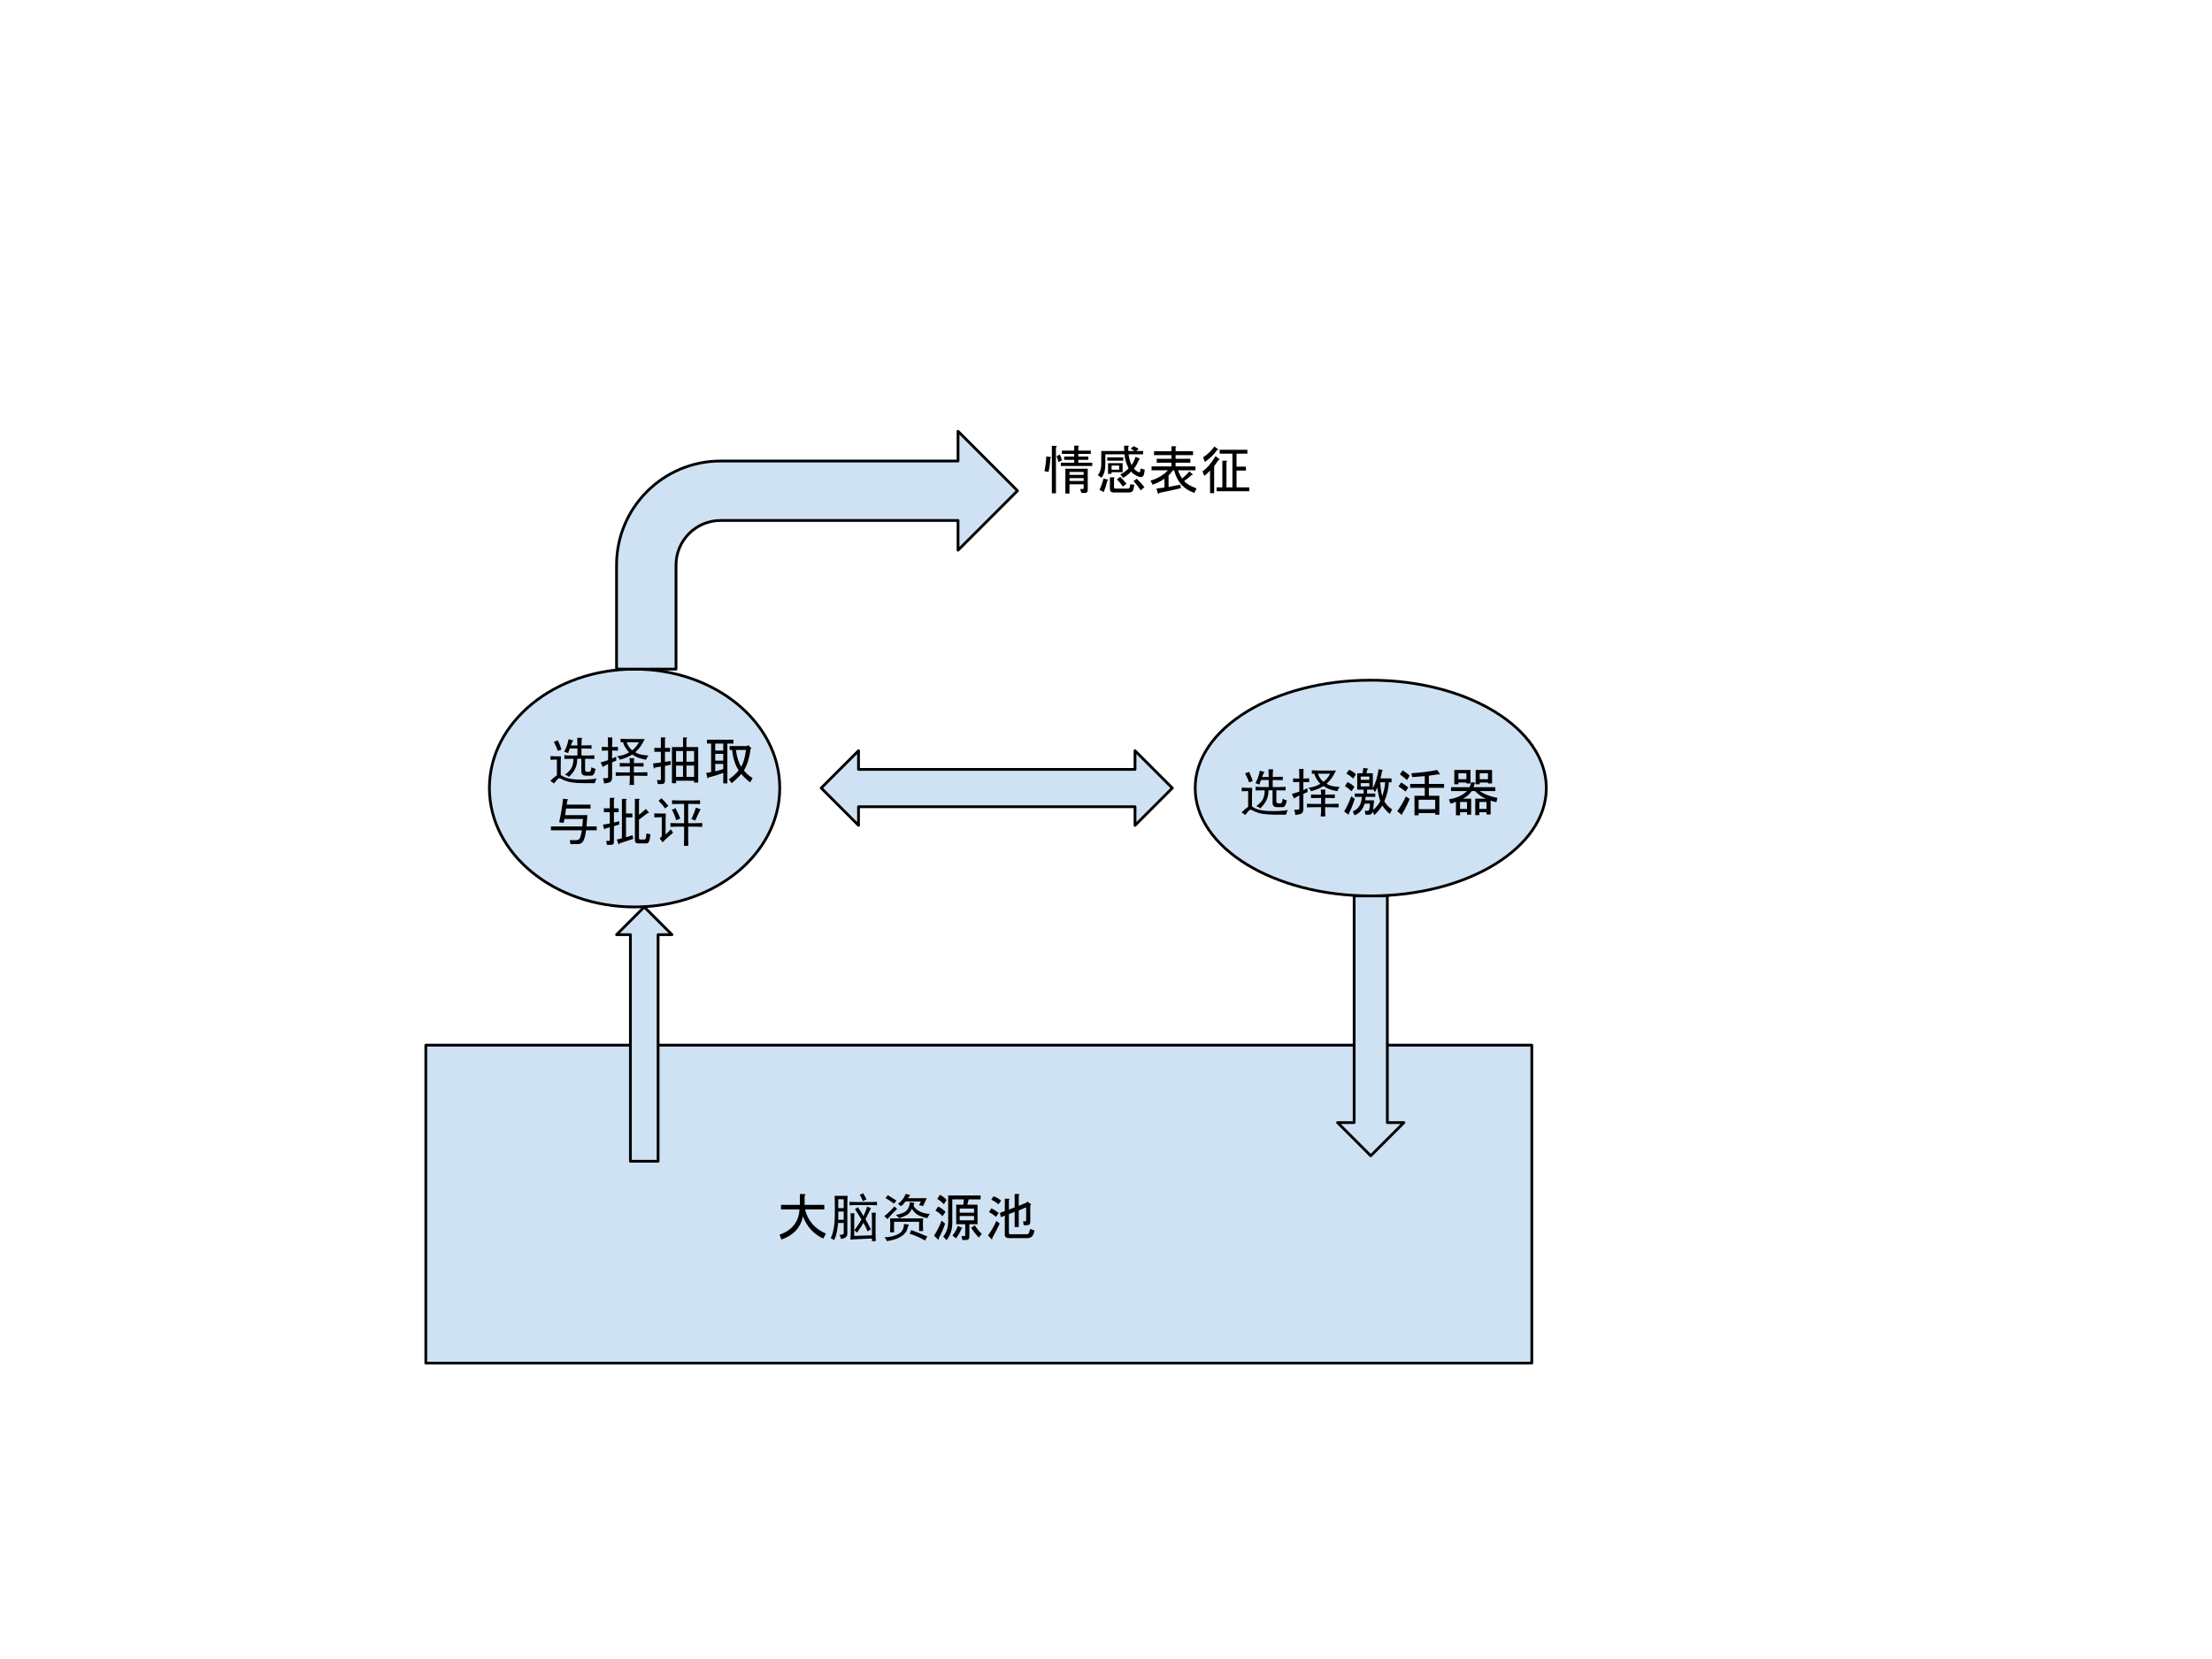 <svg version="1.1" viewBox="0.0 0.0 800.0 600.0" fill="none" stroke="none" stroke-linecap="square" stroke-miterlimit="10" xmlns:xlink="http://www.w3.org/1999/xlink" xmlns="http://www.w3.org/2000/svg"><clipPath id="p.0"><path d="m0 0l800.0 0l0 600.0l-800.0 0l0 -600.0z" clip-rule="nonzero"/></clipPath><g clip-path="url(#p.0)"><path fill="#000000" fill-opacity="0.0" d="m0 0l800.0 0l0 600.0l-800.0 0z" fill-rule="evenodd"/><path fill="#cfe2f3" d="m154.0 378.0l400.0 0l0 114.992l-400.0 0z" fill-rule="evenodd"/><path stroke="#000000" stroke-width="1.0" stroke-linejoin="round" stroke-linecap="butt" d="m154.0 378.0l400.0 0l0 114.992l-400.0 0z" fill-rule="evenodd"/><path fill="#cfe2f3" d="m177.0 285.008l0 0c0 -23.753 23.507 -43.008 52.504 -43.008l0 0c28.997 0 52.504 19.255 52.504 43.008l0 0c0 23.753 -23.507 43.008 -52.504 43.008l0 0c-28.997 0 -52.504 -19.255 -52.504 -43.008z" fill-rule="evenodd"/><path stroke="#000000" stroke-width="1.0" stroke-linejoin="round" stroke-linecap="butt" d="m177.0 285.008l0 0c0 -23.753 23.507 -43.008 52.504 -43.008l0 0c28.997 0 52.504 19.255 52.504 43.008l0 0c0 23.753 -23.507 43.008 -52.504 43.008l0 0c-28.997 0 -52.504 -19.255 -52.504 -43.008z" fill-rule="evenodd"/><path fill="#cfe2f3" d="m432.252 285.008l0 0c0 -21.543 28.428 -39.008 63.496 -39.008l0 0c35.068 0 63.496 17.464 63.496 39.008l0 0c0 21.543 -28.428 39.008 -63.496 39.008l0 0c-35.068 0 -63.496 -17.464 -63.496 -39.008z" fill-rule="evenodd"/><path stroke="#000000" stroke-width="1.0" stroke-linejoin="round" stroke-linecap="butt" d="m432.252 285.008l0 0c0 -21.543 28.428 -39.008 63.496 -39.008l0 0c35.068 0 63.496 17.464 63.496 39.008l0 0c0 21.543 -28.428 39.008 -63.496 39.008l0 0c-35.068 0 -63.496 -17.464 -63.496 -39.008z" fill-rule="evenodd"/><path fill="#cfe2f3" d="m483.748 406.0l6.0 0l0 -81.984l12.0 0l0 81.984l6.0 0l-12.0 12.0z" fill-rule="evenodd"/><path stroke="#000000" stroke-width="1.0" stroke-linejoin="round" stroke-linecap="butt" d="m483.748 406.0l6.0 0l0 -81.984l12.0 0l0 81.984l6.0 0l-12.0 12.0z" fill-rule="evenodd"/><path fill="#cfe2f3" d="m222.984 338.031l10.016 -10.016l10.016 10.016l-5.008 0l0 81.953l-10.016 0l0 -81.953z" fill-rule="evenodd"/><path stroke="#000000" stroke-width="1.0" stroke-linejoin="round" stroke-linecap="butt" d="m222.984 338.031l10.016 -10.016l10.016 10.016l-5.008 0l0 81.953l-10.016 0l0 -81.953z" fill-rule="evenodd"/><path fill="#cfe2f3" d="m297.0 285.008l13.496 -13.496l0 6.748l100.0 0l0 -6.748l13.496 13.496l-13.496 13.496l0 -6.748l-100.0 0l0 6.748z" fill-rule="evenodd"/><path stroke="#000000" stroke-width="1.0" stroke-linejoin="round" stroke-linecap="butt" d="m297.0 285.008l13.496 -13.496l0 6.748l100.0 0l0 -6.748l13.496 13.496l-13.496 13.496l0 -6.748l-100.0 0l0 6.748z" fill-rule="evenodd"/><path fill="#000000" fill-opacity="0.0" d="m271.748 419.984l160.504 0l0 67.213l-160.504 0z" fill-rule="evenodd"/><path fill="#000000" d="m281.936 446.529q6.828 -2.375 7.203 -9.125l-6.688 0l0 -1.641l6.828 0l0 -3.922l1.641 0q0.734 0.141 0.078 0.594l0 3.328l7.125 0l0 1.641l-6.984 0q1.562 6.156 7.578 8.75l-0.969 1.797q-5.203 -2.391 -7.344 -8.031q-1.266 6.094 -7.797 8.391l-0.672 -1.781z" fill-rule="nonzero"/><path fill="#000000" d="m306.529 432.482q-0.078 1.297 -0.078 2.688l0 11.078q0 1.531 -2.328 1.828q0 -0.656 -0.578 -1.469q1.594 0 1.594 -0.578l0 -3.719l-2.031 0q-0.156 1.75 -0.484 3.359q-0.328 1.594 -0.984 2.844q-0.578 -0.438 -1.234 -0.734q0.578 -0.953 0.938 -2.625q0.375 -1.672 0.484 -3.266q0.109 -1.609 0.109 -4.609q0 -3.062 -0.078 -4.797l4.672 0zm8.812 14.281l0 -5.984q0 -1.453 -0.078 -2.188l1.469 0q-0.078 0.875 -0.078 2.188l0 5.172q0 1.25 0.078 2.922l-1.391 0l0 -0.953l-7.797 0.375q0.141 -1.25 0.141 -3.062l0 -4.297q0 -1.172 -0.062 -2.125l1.375 0q-0.062 0.953 -0.062 2.125l0 6.047l6.406 -0.219zm-6.344 -1.828q0.594 -0.797 1.281 -1.812q0.688 -1.031 1.281 -2.047q-0.594 -0.953 -1.172 -1.938q-0.578 -0.984 -1.172 -1.859q0.438 -0.281 1.094 -0.656q0.375 0.594 0.953 1.469q0.578 0.875 1.016 1.75q0.438 -0.953 0.797 -1.891q0.375 -0.953 0.516 -1.609q0.578 0.281 1.391 0.656q-0.516 0.938 -0.875 1.75q-0.359 0.797 -1.094 2.188q0.578 1.016 0.969 1.75q0.406 0.719 1.0 1.953q-0.812 0.375 -1.172 0.734q-0.359 -0.875 -0.766 -1.672q-0.391 -0.812 -0.766 -1.469q-0.281 0.516 -0.906 1.5q-0.625 0.984 -1.422 2.078q-0.359 -0.438 -0.953 -0.875zm8.172 -9.031q-0.953 -0.078 -2.188 -0.078l-5.547 0q-1.094 0 -2.188 0.078l0 -1.25q1.094 0.078 2.125 0.078l5.609 0q1.234 0 2.188 -0.078l0 1.25zm-12.031 1.016l0 -3.203l-1.969 0l0 3.203l1.969 0zm0 4.234l0 -3.0l-1.969 0l0 3.0l1.969 0zm6.922 -6.719q-0.438 -1.312 -1.156 -2.328q0.656 -0.219 1.234 -0.578q0.734 1.094 1.234 2.25q-0.719 0.297 -1.312 0.656zm21.797 6.203q-0.078 0.953 -0.078 2.031q0 1.094 0.078 2.562l-1.453 0l0 -3.359l-9.047 0l0 3.797l-1.453 0q0.078 -1.688 0.078 -2.781q0 -1.156 -0.078 -2.25l11.953 0zm-3.141 -5.609q-0.5 0.875 -0.062 1.5q0.438 0.609 1.188 1.156q0.766 0.547 1.891 0.922q1.141 0.359 2.531 0.422q-0.594 0.812 -0.875 1.531q-1.828 -0.359 -3.25 -1.078q-1.422 -0.734 -2.359 -2.344q-0.656 1.672 -1.906 2.328q-1.234 0.656 -2.688 1.094q-0.594 -0.656 -1.172 -1.156q3.062 -0.594 4.0 -1.75q0.953 -1.172 1.031 -2.844l1.672 0.219zm-3.203 -0.516q-0.875 1.172 -1.672 1.75q-0.516 -0.516 -1.094 -0.875q0.875 -0.578 1.641 -1.562q0.766 -0.984 1.203 -2.078q0.656 0.297 1.594 0.438q-0.359 0.656 -0.875 1.156l6.859 0q-0.219 0.438 -1.312 2.844q-0.875 -0.219 -1.453 -0.281q0.359 -0.812 0.641 -1.391l-5.531 0zm1.172 8.375q-0.375 0.812 -0.562 1.609q-0.172 0.797 -0.938 1.641q-0.766 0.844 -2.234 1.562q-1.453 0.734 -4.219 1.172q-0.219 -0.734 -0.875 -1.391q2.125 -0.062 3.531 -0.547q1.422 -0.469 2.156 -1.047q0.734 -0.594 1.062 -1.422q0.328 -0.844 0.328 -1.797q0.875 0.156 1.75 0.219zm0.875 1.969q1.375 0.516 2.688 1.031q1.312 0.5 3.141 1.312q-0.438 0.578 -0.812 1.453q-1.375 -0.797 -2.734 -1.391q-1.344 -0.578 -2.875 -1.094q0.375 -0.578 0.594 -1.312zm-5.109 -7.641q-1.812 1.672 -3.5 3.719q-0.719 -0.812 -1.156 -1.094q2.328 -1.828 3.641 -3.5q0.359 0.359 1.016 0.875zm-1.094 -1.906q-1.156 -0.875 -3.125 -2.031q0.5 -0.516 0.875 -1.016q0.656 0.438 3.125 1.953q-0.438 0.438 -0.875 1.094z" fill-rule="nonzero"/><path fill="#000000" d="m341.811 442.529q-0.812 2.594 -2.297 5.266q0.078 0.812 -0.297 0.453l-1.406 -1.344q1.547 -2.375 2.734 -5.422l1.266 1.047zm5.859 1.922q-0.594 1.703 -1.922 3.422l-1.266 -1.047q1.266 -1.562 1.938 -3.484l1.484 0.734q0.297 0.297 -0.234 0.375zm6.312 3.125q-1.625 -1.719 -2.75 -3.562l1.344 -0.828q1.406 2.156 2.516 3.047l-1.109 1.344zm-6.906 -7.797l0 1.562l5.203 0l0 -1.562l-5.203 0zm0 -2.672l0 1.484l5.203 0l0 -1.484l-5.203 0zm2.016 5.641l-1.641 0l-1.625 0l0 -7.047l2.594 0l0.141 -1.938l-4.156 0l0 8.609q0 3.484 -2.078 6.172l-1.188 -1.344q1.781 -2.234 1.781 -5.344l0 -9.5l11.734 0l0 1.406l-4.312 0l-0.516 1.938l3.719 0l0 7.047l-2.969 0l0 4.531q0 1.188 -1.188 1.188l-1.344 0l-0.297 -1.406l0.969 0q0.375 0 0.375 -0.453l0 -3.859zm-9.797 -6.391q1.547 0.75 2.672 1.938l-1.125 1.562q-1.109 -1.266 -2.516 -2.016l0.969 -1.484zm2.078 -0.812q-1.125 -1.188 -2.375 -1.922l0.891 -1.484q1.484 0.656 2.438 1.844l-0.953 1.562zm20.188 6.984q-1.344 2.891 -2.672 5.188q0.062 0.672 -0.297 0.453l-1.266 -1.344q1.625 -2.219 3.047 -5.266l1.188 0.969zm9.797 3.859q0.594 0 0.812 -0.594l0.438 -1.344l1.562 0.594l-0.375 1.188q-0.516 1.562 -2.297 1.562l-6.531 0q-1.562 0 -1.562 -1.266l0 -6.906l-1.406 0.594l-0.375 -1.547l1.781 -0.672l0 -4.453l1.422 0q0.594 0.078 0.062 0.438l0 3.5l2.078 -0.828l0 -4.812l1.422 0q0.594 0.062 0.062 0.438l0 3.859l2.906 -1.266l0.141 -0.359l1.484 1.109l-0.375 0.297l0 6.016q0 1.188 -1.188 1.188l-1.188 0l-0.219 -1.422l0.812 0q0.297 0 0.297 -0.297l0 -4.75l-2.672 1.125l0 6.0l-1.484 0l0 -5.484l-2.078 0.812l0 6.688q0 0.594 0.531 0.594l5.938 0zm-12.844 -9.359q1.031 0.375 2.672 1.641l-0.969 1.406q-1.328 -1.109 -2.516 -1.703l0.812 -1.344zm0.812 -4.375q1.344 0.438 2.75 1.562l-0.969 1.328q-1.328 -1.109 -2.594 -1.625l0.812 -1.266z" fill-rule="nonzero"/><path fill="#000000" fill-opacity="0.0" d="m188.984 255.0l105.008 0l0 51.496l-105.008 0z" fill-rule="evenodd"/><path fill="#000000" d="m207.312 267.779q-0.516 0.797 -0.875 1.828l2.406 0q0 -1.469 -0.078 -2.766l1.688 0q-0.156 1.016 -0.156 2.766q2.547 -0.078 3.641 -0.078l0 1.234q-1.234 -0.062 -3.641 -0.062l0 2.547l2.484 0q1.094 0 2.188 -0.078l0 1.312q-1.094 -0.062 -3.359 -0.062l0 4.0q0 0.734 0.797 0.734l0.875 0q0.516 -0.297 0.594 -1.688q0.719 0.438 1.531 0.594q-0.438 2.469 -1.531 2.469l-1.969 0q-1.672 0 -1.672 -1.531l0 -4.578l-1.469 0q0 2.188 -0.797 3.719q-0.797 1.516 -2.188 2.828q-0.516 -0.5 -1.453 -0.797q1.812 -1.312 2.438 -2.578q0.625 -1.281 0.625 -3.172q-2.188 0 -3.281 0.062l0 -1.375q1.156 0.141 2.031 0.141l2.703 0l0 -2.547l-2.766 0q-0.375 0.875 -0.594 1.672q-0.797 -0.297 -1.453 -0.516q1.094 -1.891 1.609 -4.516q0.719 0.219 1.672 0.438zm-4.453 5.766q-0.062 1.531 -0.062 2.766l0 3.938q1.891 1.531 6.047 1.672q4.156 0.141 7.0 -0.359q-0.375 0.359 -0.734 1.672q-4.516 0.078 -6.531 -0.078q-2.0 -0.141 -3.391 -0.547q-1.375 -0.391 -2.172 -0.906q-0.797 -0.516 -1.391 0.109q-0.578 0.625 -1.312 1.562q-0.5 -0.578 -1.312 -0.938q0.812 -0.875 2.406 -2.047l0 -5.688q-1.094 0 -2.328 0.078l0 -1.312q1.391 0.078 3.781 0.078zm-1.078 -5.766q0.938 2.188 1.297 3.281q-0.641 0.219 -1.297 0.516q-0.297 -0.875 -1.469 -3.281q0.656 -0.219 1.469 -0.516zm22.656 -0.578q1.016 0 2.484 0.078l6.266 0q-0.812 1.594 -1.438 2.547q-0.609 0.938 -1.984 2.25q0.938 0.594 1.984 0.812q1.062 0.219 2.812 0.359q-0.719 0.797 -0.875 1.531q-1.812 -0.359 -2.906 -0.766q-1.094 -0.406 -2.109 -1.125q-1.094 0.656 -2.047 1.062q-0.953 0.391 -2.484 0.828q-0.141 -0.578 -1.016 -1.234q1.312 -0.219 2.328 -0.516q1.031 -0.297 2.047 -0.953q-1.609 -1.672 -2.188 -3.641l-0.875 0l0 -1.234zm-1.609 6.484q0 0.656 0.078 1.391q-0.797 0.281 -1.531 0.656l0 5.672q-0.141 1.25 -0.797 1.5q-0.656 0.25 -2.109 0.469q-0.078 -0.875 -0.375 -1.969q1.75 0.156 1.828 -0.219l0 -4.875q-1.453 0.734 -1.969 1.094q-0.297 -0.875 -0.734 -1.672q0.734 -0.156 2.703 -0.812l0 -3.5q-1.312 0 -2.266 0.078l0 -1.391q0.875 0.078 2.266 0.078q0 -1.609 -0.078 -3.5l1.609 0q-0.078 1.75 -0.078 3.5q0.797 0 2.109 -0.078l0 1.391q-1.156 -0.078 -2.109 -0.078l0 2.922q0.734 -0.297 1.453 -0.656zm4.969 2.328q0 -0.875 -0.156 -1.812l1.688 0q-0.078 0.938 -0.078 1.812q1.812 0 3.5 -0.062l0 1.297q-1.969 -0.062 -3.5 -0.062l0 2.188q2.328 0 4.875 -0.078l0 1.312q-2.031 -0.078 -4.875 -0.078q0 2.562 0.078 3.359l-1.688 0q0.156 -0.797 0.156 -3.359q-4.016 0 -5.109 0.078l0 -1.312q1.172 0.078 5.109 0.078l0 -2.188q-2.703 0 -3.656 0.062l0 -1.297q1.25 0.062 3.656 0.062zm-1.172 -7.578q0.875 2.188 2.047 2.922q0.578 -0.438 1.188 -1.125q0.625 -0.703 1.203 -1.797l-4.438 0z" fill-rule="nonzero"/><path fill="#000000" d="m240.5 277.014l0 5.359q0 1.188 -1.188 1.188l-1.422 0l-0.297 -1.422l1.125 0q0.297 0 0.297 -0.297l0 -4.594l-2.234 0.359q-0.219 0.672 -0.375 0.156l-0.219 -1.641l2.828 -0.359l0 -3.859l-2.375 0l0 -1.422l2.375 0l0 -3.781l1.406 0q0.594 0.078 0.078 0.453l0 3.328l1.844 0l0 1.422l-1.844 0l0 3.625l2.078 -0.297l0 1.344l-2.078 0.438zm7.781 3.938l2.75 0l0 -4.078l-2.75 0l0 4.078zm-1.25 -5.484l0 -3.859l-2.531 0l0 3.859l2.531 0zm4.0 0l0 -3.859l-2.75 0l0 3.859l2.75 0zm1.484 7.562l-1.484 0l0 -0.656l-6.531 0l0 0.891l-1.484 0l0 -13.078l4.016 0l0 -3.484l1.188 0q0.594 0.078 0.062 0.453l0 3.031l4.234 0l0 12.844zm-5.484 -2.078l0 -4.078l-2.531 0l0 4.078l2.531 0zm10.156 -12.016l-1.484 0l0 -1.422l9.578 0l0 1.422l-2.219 0l0 14.391l-1.484 0l0 -3.781q-3.125 1.109 -5.281 1.625q-0.359 0.531 -0.438 0.234l-0.453 -1.859q0.891 -0.156 1.781 -0.297l0 -10.312zm6.391 12.906q2.297 -1.562 3.562 -3.266q-1.859 -2.75 -2.375 -7.344l-0.891 0l0 -1.406l6.375 0l0.297 -0.375l1.266 1.188l-0.375 0.219q-0.516 4.531 -2.375 7.797q1.188 1.562 3.125 2.75l-0.891 1.562q-1.938 -1.5 -3.188 -3.047q-1.484 1.703 -3.5 3.344l-1.031 -1.422zm4.453 -4.531q1.188 -1.781 1.781 -6.078l-3.641 0q0.375 3.484 1.859 6.078zm-9.359 -8.375l0 2.516l2.906 0l0 -2.516l-2.906 0zm0 3.703l0 2.453l2.906 0l0 -2.453l-2.906 0zm0 3.641l0 2.672q1.422 -0.297 2.906 -0.812l0 -1.859l-2.906 0z" fill-rule="nonzero"/><path fill="#000000" d="m209.641 303.248q0.438 -0.734 0.812 -2.969l-11.203 0l0 -1.406l11.359 0q0.141 -1.484 0.219 -2.672l-6.688 0l-0.297 1.406l-1.625 -0.219q1.031 -4.609 1.406 -8.531l1.781 0.219q0.297 0.297 -0.219 0.375l-0.219 1.547l8.609 0l0 1.422l-8.844 0l-0.359 2.375l8.078 0q-0.297 3.562 -0.359 4.078l3.703 0l0 1.406l-3.859 0q-0.219 2.078 -0.812 3.562q-0.594 1.422 -2.156 1.422l-2.672 0l-0.219 -1.422l2.375 0q0.812 0 1.188 -0.594zm19.078 -9.047l0 1.406l-2.312 0l0 7.203l2.375 -0.75l0.234 1.344l-4.984 1.625q-0.062 0.531 -0.359 0.234l-0.594 -1.641l1.844 -0.453l0 -14.25l1.422 0q0.594 0.078 0.062 0.453l0 4.828l2.312 0zm4.891 -1.641l1.047 1.266q0.062 0.375 -0.375 0.219l-3.188 2.375l0 6.609q0 0.594 0.516 0.594l1.406 0q0.516 0 0.594 -0.594l0.219 -1.641l1.422 0.375l-0.234 1.562q-0.219 1.703 -1.25 1.703l-2.969 0q-1.188 0 -1.188 -1.266l0 -14.844l1.406 0q0.594 0.078 0.078 0.453l0 5.344l2.516 -2.156zm-11.578 1.188l0 3.719l1.938 -0.453l0 1.188l-1.938 0.594l0 5.719q0 1.047 -0.969 1.047l-1.547 0l-0.297 -1.422l1.031 0q0.297 0 0.297 -0.297l0 -4.672l-1.703 0.516q-0.156 0.516 -0.297 0.219l-0.516 -1.625l2.516 -0.453l0 -4.078l-2.156 0l0 -1.406l2.156 0l0 -3.781l1.406 0q0.594 0.062 0.078 0.438l0 3.344l1.703 0l0 1.406l-1.703 0z" fill-rule="nonzero"/><path fill="#000000" d="m253.187 290.795q-1.469 -0.062 -4.297 -0.062l0 7.0l2.25 0q1.609 0 2.844 -0.078l0 1.391q-1.172 -0.078 -2.844 -0.078l-2.25 0l0 4.375q0 1.453 0.062 2.547l-1.594 0q0.062 -1.391 0.062 -2.547l0 -4.375l-2.469 0q-1.312 0 -2.484 0.078l0 -1.391q1.172 0.078 2.484 0.078l2.469 0l0 -7.0q-3.125 0 -4.375 0.062l0 -1.375q1.25 0.078 2.562 0.078l4.797 0q1.312 0 2.781 -0.078l0 1.375zm-14.656 12.469q0.812 -0.516 0.812 -1.234l0 -6.484q-1.969 0 -2.703 0.062l0 -1.453q0.734 0.078 1.75 0.078l2.406 0q-0.078 1.453 -0.078 2.906l0 4.672q0.797 -0.734 1.891 -1.906q0.297 0.438 0.812 1.25q-1.312 1.156 -2.156 1.891q-0.828 0.734 -1.641 1.609q-0.438 -0.812 -1.094 -1.391zm11.516 -7.0q1.094 -2.328 1.609 -4.156q0.797 0.219 1.75 0.594q-0.156 0.141 -0.812 1.531q-0.656 1.375 -1.156 2.547q-0.734 -0.359 -1.391 -0.516zm-5.75 -4.0q1.234 2.406 1.75 3.781q-0.875 0.297 -1.469 0.656q-0.719 -2.406 -1.594 -3.859q0.719 -0.219 1.312 -0.578zm-5.109 -3.578q0.875 0.734 2.547 2.766q-0.656 0.438 -1.156 0.953q-0.797 -1.172 -2.406 -2.766q0.438 -0.359 1.016 -0.953z" fill-rule="nonzero"/><path fill="#000000" fill-opacity="0.0" d="m438.984 266.394l130.992 0l0 67.213l-130.992 0z" fill-rule="evenodd"/><path fill="#000000" d="m457.312 279.173q-0.516 0.797 -0.875 1.828l2.406 0q0 -1.469 -0.078 -2.766l1.688 0q-0.156 1.016 -0.156 2.766q2.547 -0.078 3.641 -0.078l0 1.234q-1.234 -0.062 -3.641 -0.062l0 2.547l2.484 0q1.094 0 2.188 -0.078l0 1.312q-1.094 -0.062 -3.359 -0.062l0 4.0q0 0.734 0.797 0.734l0.875 0q0.516 -0.297 0.594 -1.688q0.719 0.438 1.531 0.594q-0.438 2.469 -1.531 2.469l-1.969 0q-1.672 0 -1.672 -1.531l0 -4.578l-1.469 0q0 2.188 -0.797 3.719q-0.797 1.516 -2.188 2.828q-0.516 -0.5 -1.453 -0.797q1.812 -1.312 2.438 -2.578q0.625 -1.281 0.625 -3.172q-2.188 0 -3.281 0.062l0 -1.375q1.156 0.141 2.031 0.141l2.703 0l0 -2.547l-2.766 0q-0.375 0.875 -0.594 1.672q-0.797 -0.297 -1.453 -0.516q1.094 -1.891 1.609 -4.516q0.719 0.219 1.672 0.438zm-4.453 5.766q-0.062 1.531 -0.062 2.766l0 3.938q1.891 1.531 6.047 1.672q4.156 0.141 7.0 -0.359q-0.375 0.359 -0.734 1.672q-4.516 0.078 -6.531 -0.078q-2.0 -0.141 -3.391 -0.547q-1.375 -0.391 -2.172 -0.906q-0.797 -0.516 -1.391 0.109q-0.578 0.625 -1.312 1.562q-0.5 -0.578 -1.312 -0.938q0.812 -0.875 2.406 -2.047l0 -5.688q-1.094 0 -2.328 0.078l0 -1.312q1.391 0.078 3.781 0.078zm-1.078 -5.766q0.938 2.188 1.297 3.281q-0.641 0.219 -1.297 0.516q-0.297 -0.875 -1.469 -3.281q0.656 -0.219 1.469 -0.516zm22.656 -0.578q1.016 0 2.484 0.078l6.266 0q-0.812 1.594 -1.438 2.547q-0.609 0.938 -1.984 2.25q0.938 0.594 1.984 0.812q1.062 0.219 2.812 0.359q-0.719 0.797 -0.875 1.531q-1.812 -0.359 -2.906 -0.766q-1.094 -0.406 -2.109 -1.125q-1.094 0.656 -2.047 1.062q-0.953 0.391 -2.484 0.828q-0.141 -0.578 -1.016 -1.234q1.312 -0.219 2.328 -0.516q1.031 -0.297 2.047 -0.953q-1.609 -1.672 -2.188 -3.641l-0.875 0l0 -1.234zm-1.609 6.484q0 0.656 0.078 1.391q-0.797 0.281 -1.531 0.656l0 5.672q-0.141 1.25 -0.797 1.5q-0.656 0.25 -2.109 0.469q-0.078 -0.875 -0.375 -1.969q1.75 0.156 1.828 -0.219l0 -4.875q-1.453 0.734 -1.969 1.094q-0.297 -0.875 -0.734 -1.672q0.734 -0.156 2.703 -0.812l0 -3.5q-1.312 0 -2.266 0.078l0 -1.391q0.875 0.078 2.266 0.078q0 -1.609 -0.078 -3.5l1.609 0q-0.078 1.75 -0.078 3.5q0.797 0 2.109 -0.078l0 1.391q-1.156 -0.078 -2.109 -0.078l0 2.922q0.734 -0.297 1.453 -0.656zm4.969 2.328q0 -0.875 -0.156 -1.812l1.688 0q-0.078 0.938 -0.078 1.812q1.812 0 3.5 -0.062l0 1.297q-1.969 -0.062 -3.5 -0.062l0 2.188q2.328 0 4.875 -0.078l0 1.312q-2.031 -0.078 -4.875 -0.078q0 2.562 0.078 3.359l-1.688 0q0.156 -0.797 0.156 -3.359q-4.016 0 -5.109 0.078l0 -1.312q1.172 0.078 5.109 0.078l0 -2.188q-2.703 0 -3.656 0.062l0 -1.297q1.25 0.062 3.656 0.062zm-1.172 -7.578q0.875 2.188 2.047 2.922q0.578 -0.438 1.188 -1.125q0.625 -0.703 1.203 -1.797l-4.438 0z" fill-rule="nonzero"/><path fill="#000000" d="m493.531 290.642q-0.953 3.188 -3.625 4.234l-0.672 -1.406q2.891 -1.266 3.188 -4.469l0.078 -0.812l-2.531 0l0 -1.188l3.203 0l0 -1.406l-1.188 0l-1.125 0l0 -5.938l1.938 0l0.297 -1.938l1.625 0.234q0.297 0.297 -0.219 0.359l-0.297 1.344l2.297 0l0 5.422q1.562 -2.906 2.078 -6.906l1.422 0.297q0.219 0.297 -0.156 0.375q-0.219 1.328 -0.594 2.672l4.016 0l0 1.406l-0.969 0q-0.156 3.406 -1.641 6.906q1.188 1.922 2.828 2.891l-0.812 1.641q-1.562 -1.203 -2.75 -3.047q-1.047 1.781 -2.891 3.484l-0.531 -1.266q-0.359 1.125 -1.406 1.125l-1.266 0l-0.219 -1.422l1.109 0q0.672 0 0.75 -2.594l-1.938 0zm3.422 -1.188l-0.375 3.484q1.641 -1.328 2.594 -3.188q-0.812 -2.672 -1.031 -4.969q-0.375 0.891 -0.891 1.703l-0.75 -1.188l0 0.297l-2.078 0l0 1.406l2.969 0l0 1.188l-3.484 0l-0.141 1.266l3.188 0zm2.219 -6.531q0.156 2.891 0.75 5.047q0.969 -3.125 1.031 -5.047l-1.781 0zm-3.922 -2.078l-3.125 0l0 1.188l3.125 0l0 -1.188zm0 2.375l-3.125 0l0 1.188l3.125 0l0 -1.188zm-7.422 10.984q0.141 0.453 -0.234 0.375l-1.484 -1.109q1.188 -1.797 2.609 -5.5l1.25 0.969q-1.188 3.625 -2.141 5.266zm0.953 -8.016q-1.188 -1.188 -2.375 -1.859l0.969 -1.484q1.484 0.672 2.453 1.781l-1.047 1.562zm0.594 -4.609q-1.109 -1.109 -2.438 -1.781l0.953 -1.406q1.422 0.516 2.531 1.703l-1.047 1.484zm21.078 -1.922q5.422 -0.375 9.359 -1.188l0.891 1.406q0.141 0.453 -0.453 0.156q-1.703 0.297 -3.484 0.516l0 2.969l5.5 0l0 1.406l-5.5 0l0 2.891l3.781 0l0 6.844l-1.484 0l0 -0.594l-6.0 0l0 0.812l-1.484 0l0 -7.062l3.703 0l0 -2.891l-5.266 0l0 -1.406l5.266 0l0 -2.828q-2.375 0.156 -4.531 0.375l-0.297 -1.406zm2.609 12.984l6.0 0l0 -3.406l-6.0 0l0 3.406zm-7.719 0.75q1.922 -2.672 3.109 -5.344l1.406 0.891q-1.625 3.703 -2.734 5.344q0.141 0.438 -0.234 0.375l-1.547 -1.266zm1.406 -10.391q1.109 0.594 2.594 1.781l-0.969 1.484q-1.484 -1.125 -2.594 -1.859l0.969 -1.406zm0.516 -4.391q0.891 0.531 2.594 1.859l-0.953 1.641q-1.641 -1.344 -2.609 -2.078l0.969 -1.422zm26.047 4.391q0.594 0.141 0 0.438q-0.141 0.672 -0.359 1.266l7.859 0l0 1.406l-5.641 0q2.594 1.781 6.391 2.453l-0.375 1.562q-1.484 -0.297 -2.078 -0.594l0 5.047l-1.484 0l0 -0.812l-2.594 0l0 1.031l-1.484 0l0 -5.938l3.859 0q-2.156 -0.891 -3.938 -2.75l-1.188 0q-1.188 1.703 -3.188 2.75l2.969 0l0 5.797l-1.484 0l0 -0.891l-2.531 0l0 1.109l-1.484 0l0 -4.906q-0.672 0.375 -2.0 0.672l-0.516 -1.562q4.0 -0.594 6.531 -2.969l-5.797 0l0 -1.406l6.688 0q0.438 -0.812 0.594 -1.781l1.25 0.078zm-1.484 0.359l-1.484 0l0 -0.359l-2.891 0l0 0.656l-1.484 0l0 -5.188l5.859 0l0 4.891zm1.859 -4.891l5.938 0l0 4.891l-1.484 0l0 -0.359l-2.969 0l0 0.656l-1.484 0l0 -5.188zm3.938 14.094l0 -2.516l-2.594 0l0 2.516l2.594 0zm-7.281 -10.75l0 -2.156l-2.891 0l0 2.156l2.891 0zm7.797 -2.156l-2.969 0l0 2.156l2.969 0l0 -2.156zm-7.562 12.906l0 -2.516l-2.531 0l0 2.516l2.531 0z" fill-rule="nonzero"/><path fill="#cfe2f3" d="m222.984 242.0l0 -37.632l0 0c0 -20.784 16.848 -37.632 37.632 -37.632l85.872 0l0 -10.752l21.504 21.504l-21.504 21.504l0 -10.752l-85.872 0l0 0c-8.907 0 -16.128 7.221 -16.128 16.128l0 37.632z" fill-rule="evenodd"/><path stroke="#000000" stroke-width="1.0" stroke-linejoin="round" stroke-linecap="butt" d="m222.984 242.0l0 -37.632l0 0c0 -20.784 16.848 -37.632 37.632 -37.632l85.872 0l0 -10.752l21.504 21.504l-21.504 21.504l0 -10.752l-85.872 0l0 0c-8.907 0 -16.128 7.221 -16.128 16.128l0 37.632z" fill-rule="evenodd"/><path fill="#000000" fill-opacity="0.0" d="m367.992 149.787l130.992 0l0 67.213l-130.992 0z" fill-rule="evenodd"/><path fill="#000000" d="m383.226 164.379q0.516 0.75 0.812 2.156l-1.25 0.594q-0.297 -1.328 -0.672 -2.078l1.109 -0.672zm-3.344 1.344q-0.141 2.594 -0.656 4.969l-1.484 -0.297q0.594 -2.891 0.656 -5.344l1.422 0.219q0.656 0.156 0.062 0.453zm2.016 12.688l-1.484 0l0 -17.141l1.406 0q0.734 0.141 0.078 0.594l0 16.547zm12.609 -15.438l0 1.188l-4.531 0l0 0.969l3.641 0l0 1.188l-3.641 0l0 1.031l5.047 0l0 1.188l-11.344 0l0 -1.188l4.812 0l0 -1.031l-3.625 0l0 -1.188l3.625 0l0 -0.969l-4.453 0l0 -1.188l4.453 0l0 -1.781l1.422 0q0.594 0.078 0.062 0.453l0 1.328l4.531 0zm-1.109 6.531l0 7.797q0 0.969 -1.047 0.969l-1.25 0l-0.453 -1.406l0.969 0q0.297 0 0.297 -0.312l0 -1.406l-5.125 0l0 3.344l-1.484 0l0 -8.984l8.094 0zm-1.484 1.188l-5.125 0l0 1.047l5.125 0l0 -1.047zm0 2.234l-5.125 0l0 1.031l5.125 0l0 -1.031zm22.109 -3.047l-0.219 1.328q-0.297 1.781 -1.922 1.188q-1.719 -0.594 -2.828 -1.844q-0.891 1.109 -2.891 2.297l-0.969 -1.266q1.859 -0.969 2.969 -2.219q-1.266 -2.453 -1.484 -5.047l-6.906 0l0 3.484q0 3.266 -1.406 4.969l-1.328 -0.891q1.25 -1.562 1.25 -3.938l0 -4.812l8.312 0l-0.062 -1.938l1.406 0q0.672 0.078 0.078 0.453l0.062 1.484l2.234 0q-0.516 -0.375 -1.406 -0.891l1.109 -0.891q1.109 0.516 1.781 1.031l-0.891 0.75l2.516 0l0 1.188l-5.266 0q0.297 2.219 1.109 3.922q0.828 -1.25 1.422 -3.031l1.328 0.594q0.516 0.359 -0.141 0.516q-0.672 1.781 -1.781 3.188q0.812 0.891 1.703 1.266q0.516 0.219 0.594 -0.516l0.078 -0.828l1.547 0.453zm-13.422 3.562q0.359 0.219 -0.156 0.516q-0.516 2.234 -1.266 4.016l-1.547 -0.812q0.812 -1.562 1.484 -4.094l1.484 0.375zm11.938 3.938q-1.25 -2.016 -2.594 -3.344l1.109 -0.891q1.484 1.266 2.828 3.047l-1.344 1.188zm-7.422 -4.906q1.266 1.109 2.312 2.531l-1.344 0.953q-0.969 -1.406 -2.156 -2.594l1.188 -0.891zm0.891 -4.969l0 3.266l-4.0 0l0 0.594l-1.266 0l0 -3.859l5.266 0zm-5.562 -2.078l5.797 0l0 1.188l-5.797 0l0 -1.188zm1.562 4.453l2.75 0l0 -1.484l-2.75 0l0 1.484zm0.812 2.75q0.594 0.062 0.078 0.438l0 3.047q0 0.594 0.516 0.594l4.531 0q0.594 0 0.672 -0.594l0.141 -0.969l1.484 0.156l-0.297 1.562q-0.219 1.25 -1.703 1.25l-5.5 0q-1.328 0 -1.328 -1.25l0 -4.234l1.406 0zm25.453 1.328q1.188 1.484 4.453 2.672l-0.734 1.641q-5.797 -1.938 -7.344 -8.172l-0.453 0q-0.734 1.047 -1.562 1.859l0 4.156l4.234 -0.812l0.219 1.25q-4.0 0.969 -7.859 1.719q-0.219 0.672 -0.453 0.219l-0.516 -1.781l2.891 -0.375l0 -3.188q-1.922 1.328 -4.297 2.156l-0.75 -1.484q3.719 -1.047 6.312 -3.719l-5.938 0l0 -1.406l7.203 0l0 -1.344l-5.344 0l0 -1.406l5.344 0l0 -1.328l-6.312 0l0 -1.422l6.312 0l0 -1.781l1.406 0q0.594 0.078 0.078 0.453l0 1.328l6.312 0l0 1.422l-6.312 0l0 1.328l5.344 0l0 1.406l-5.344 0l0 1.344l7.203 0l0 1.406l-6.312 0q0.438 1.406 1.484 2.969q1.406 -1.188 2.672 -2.594l1.109 1.109q0.078 0.375 -0.375 0.219q-1.25 1.188 -2.672 2.156zm12.469 -7.641q-0.891 1.266 -1.625 2.297l0 9.734l-1.484 0l0 -8.172q-1.266 1.406 -2.078 1.922l-0.672 -1.625q2.297 -1.484 4.75 -5.5l1.266 0.969q0.594 0.375 -0.156 0.375zm-5.641 -0.891q2.453 -1.641 4.094 -3.938l1.188 0.891q0.516 0.453 -0.234 0.375q-1.703 2.516 -4.375 4.297l-0.672 -1.625zm16.031 -1.344l-3.922 0l0 4.688l3.406 0l0 1.406l-3.406 0l0 6.078l4.594 0l0 1.422l-11.797 0l0 -1.422l2.078 0l0 -9.641l1.406 0q0.594 0.078 0.078 0.438l0 9.203l2.156 0l0 -12.172l-4.609 0l0 -1.406l10.016 0l0 1.406z" fill-rule="nonzero"/></g></svg>
